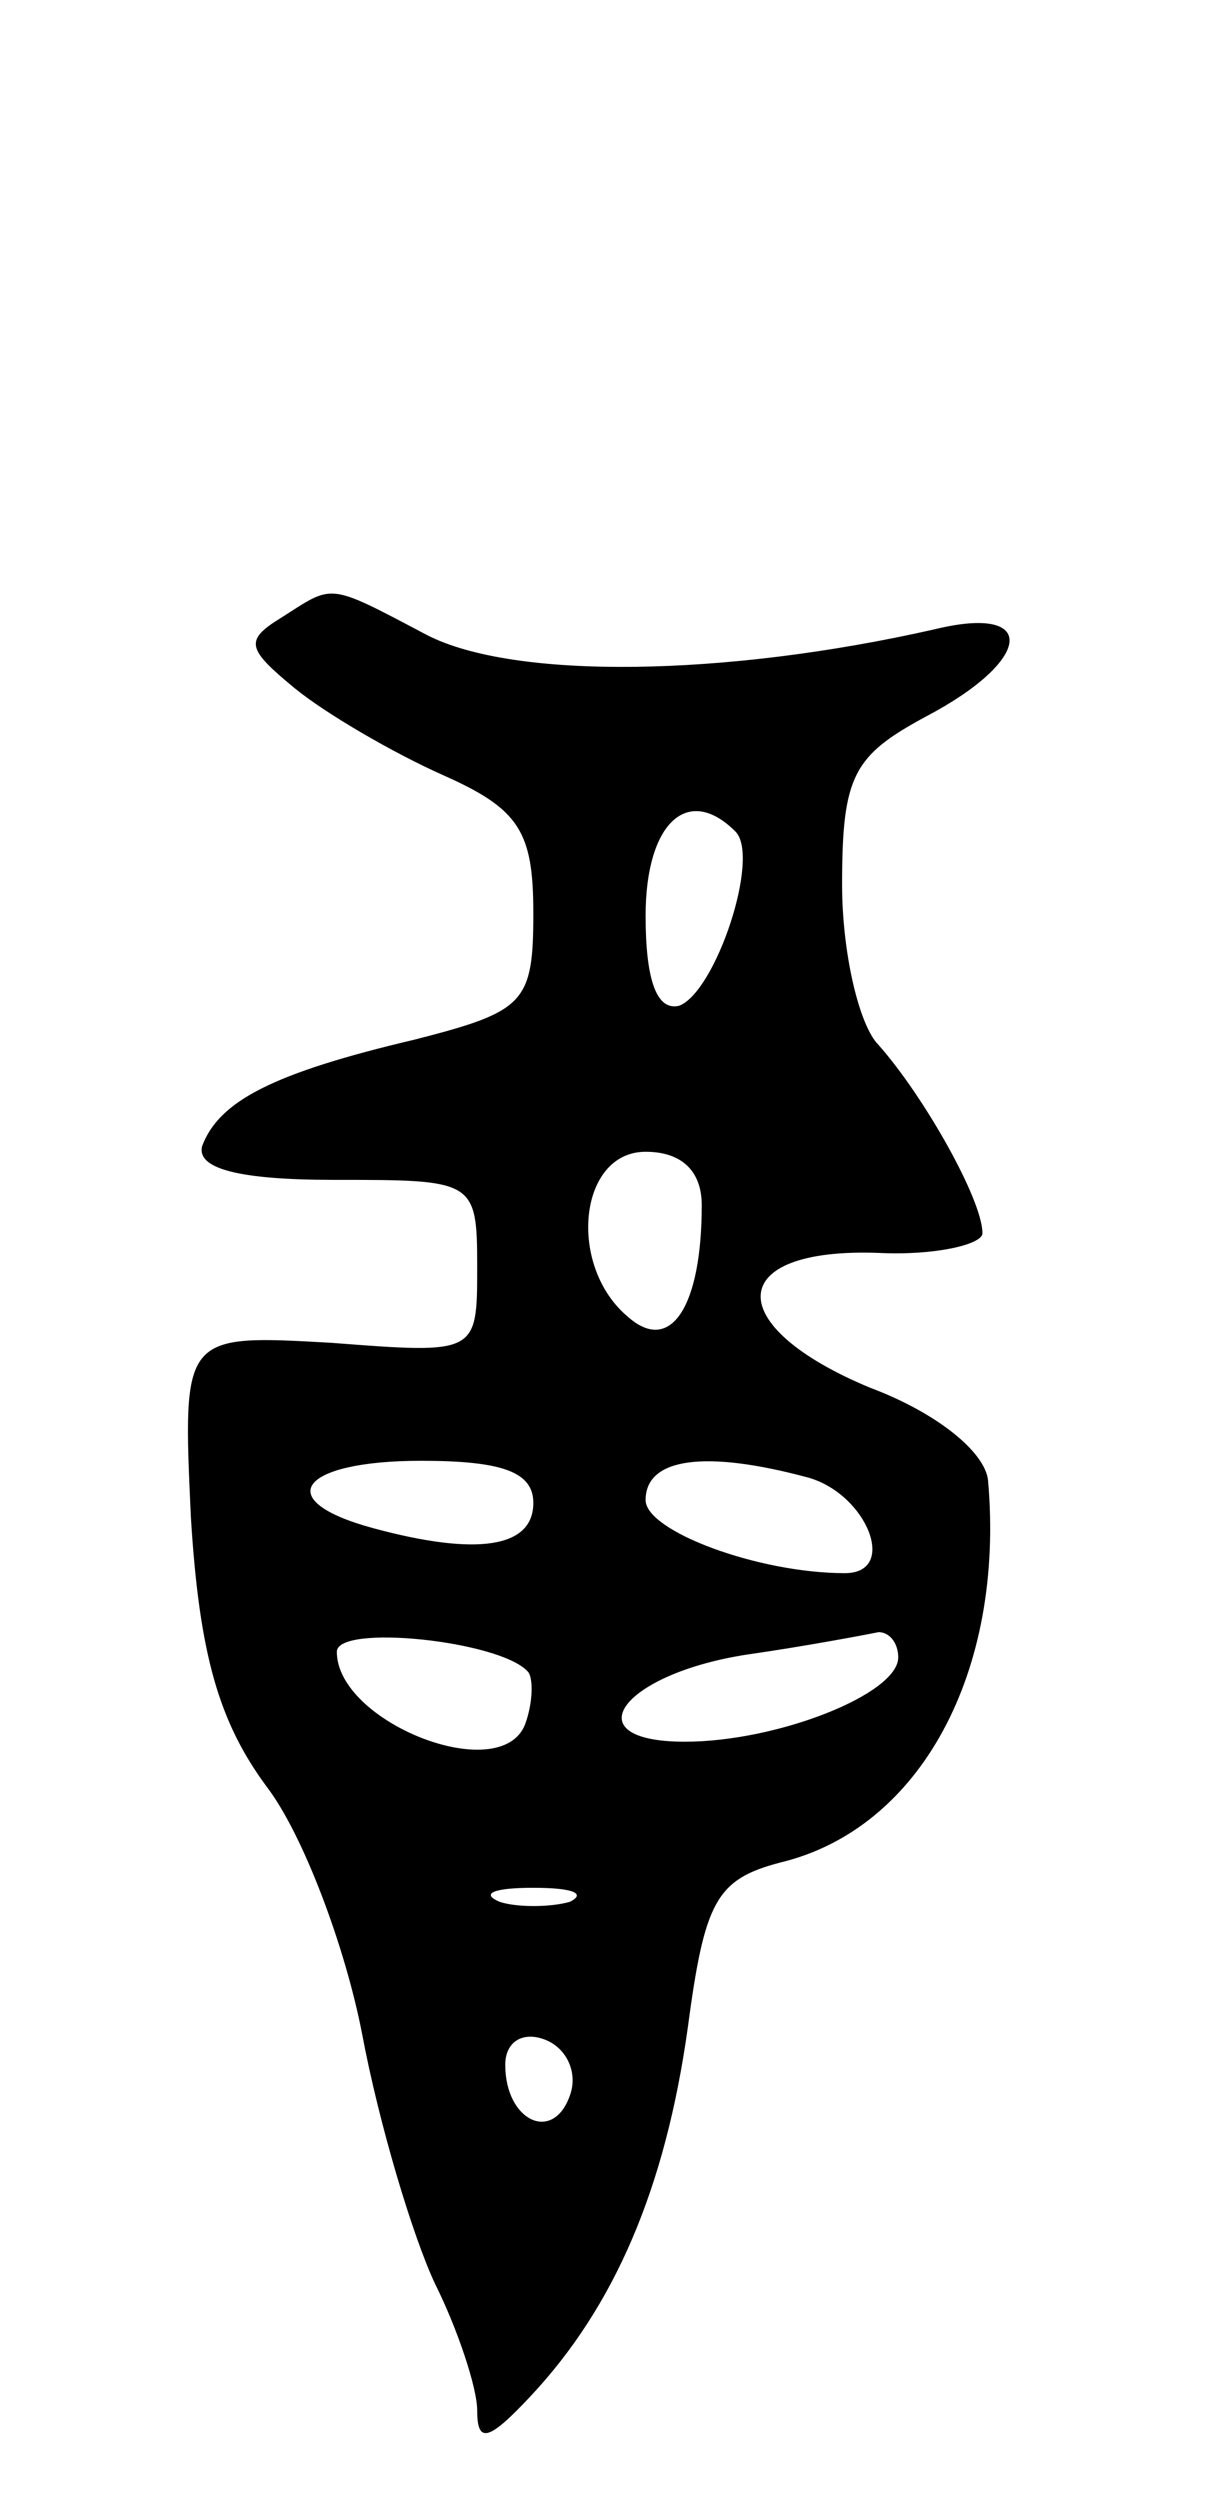 <svg version="1.0" xmlns="http://www.w3.org/2000/svg"
 width="43pt" height="89pt" viewBox="0 0 43 89"
 preserveAspectRatio="xMidYMid meet">
<g transform="translate(0,89) scale(0.1,-0.1)"
fill="#000000" stroke="none">
<path d="M100 670 c-13 -8 -12 -11 5 -25 11 -9 35 -23 53 -31 27 -12 32 -20
32 -49 0 -32 -3 -35 -42 -45 -51 -12 -70 -22 -76 -38 -2 -8 13 -12 47 -12 50
0 51 0 51 -31 0 -31 0 -31 -52 -27 -53 3 -53 3 -50 -62 3 -49 10 -73 27 -96
13 -17 28 -57 34 -88 6 -32 18 -72 26 -89 8 -16 15 -37 15 -45 0 -12 4 -11 19
5 30 32 48 74 56 131 6 45 10 53 33 59 50 12 80 68 74 136 -1 10 -18 24 -42
33 -53 22 -52 50 3 48 20 -1 37 3 37 7 0 12 -21 49 -37 67 -7 7 -13 33 -13 57
0 39 4 46 30 60 38 20 40 40 3 31 -75 -17 -150 -18 -181 -2 -36 19 -33 18 -52
6z m162 -76 c9 -9 -7 -57 -20 -62 -8 -2 -12 9 -12 32 0 33 15 47 32 30z m-12
-133 c0 -36 -11 -53 -26 -40 -22 18 -18 59 6 59 13 0 20 -7 20 -19z m-60 -106
c0 -16 -20 -19 -57 -9 -37 10 -26 24 17 24 29 0 40 -4 40 -15z m98 9 c21 -6
32 -34 13 -34 -31 0 -71 15 -71 26 0 15 21 18 58 8z m-100 -69 c2 -2 2 -11 -1
-19 -9 -22 -67 1 -67 26 0 10 58 4 68 -7z m132 5 c0 -13 -43 -30 -76 -30 -40
0 -23 24 22 31 21 3 42 7 47 8 4 0 7 -4 7 -9z m-117 -87 c-7 -2 -19 -2 -25 0
-7 3 -2 5 12 5 14 0 19 -2 13 -5z m0 -69 c-6 -17 -23 -9 -23 11 0 8 6 12 14 9
8 -3 12 -12 9 -20z"/>
</g>
</svg>
